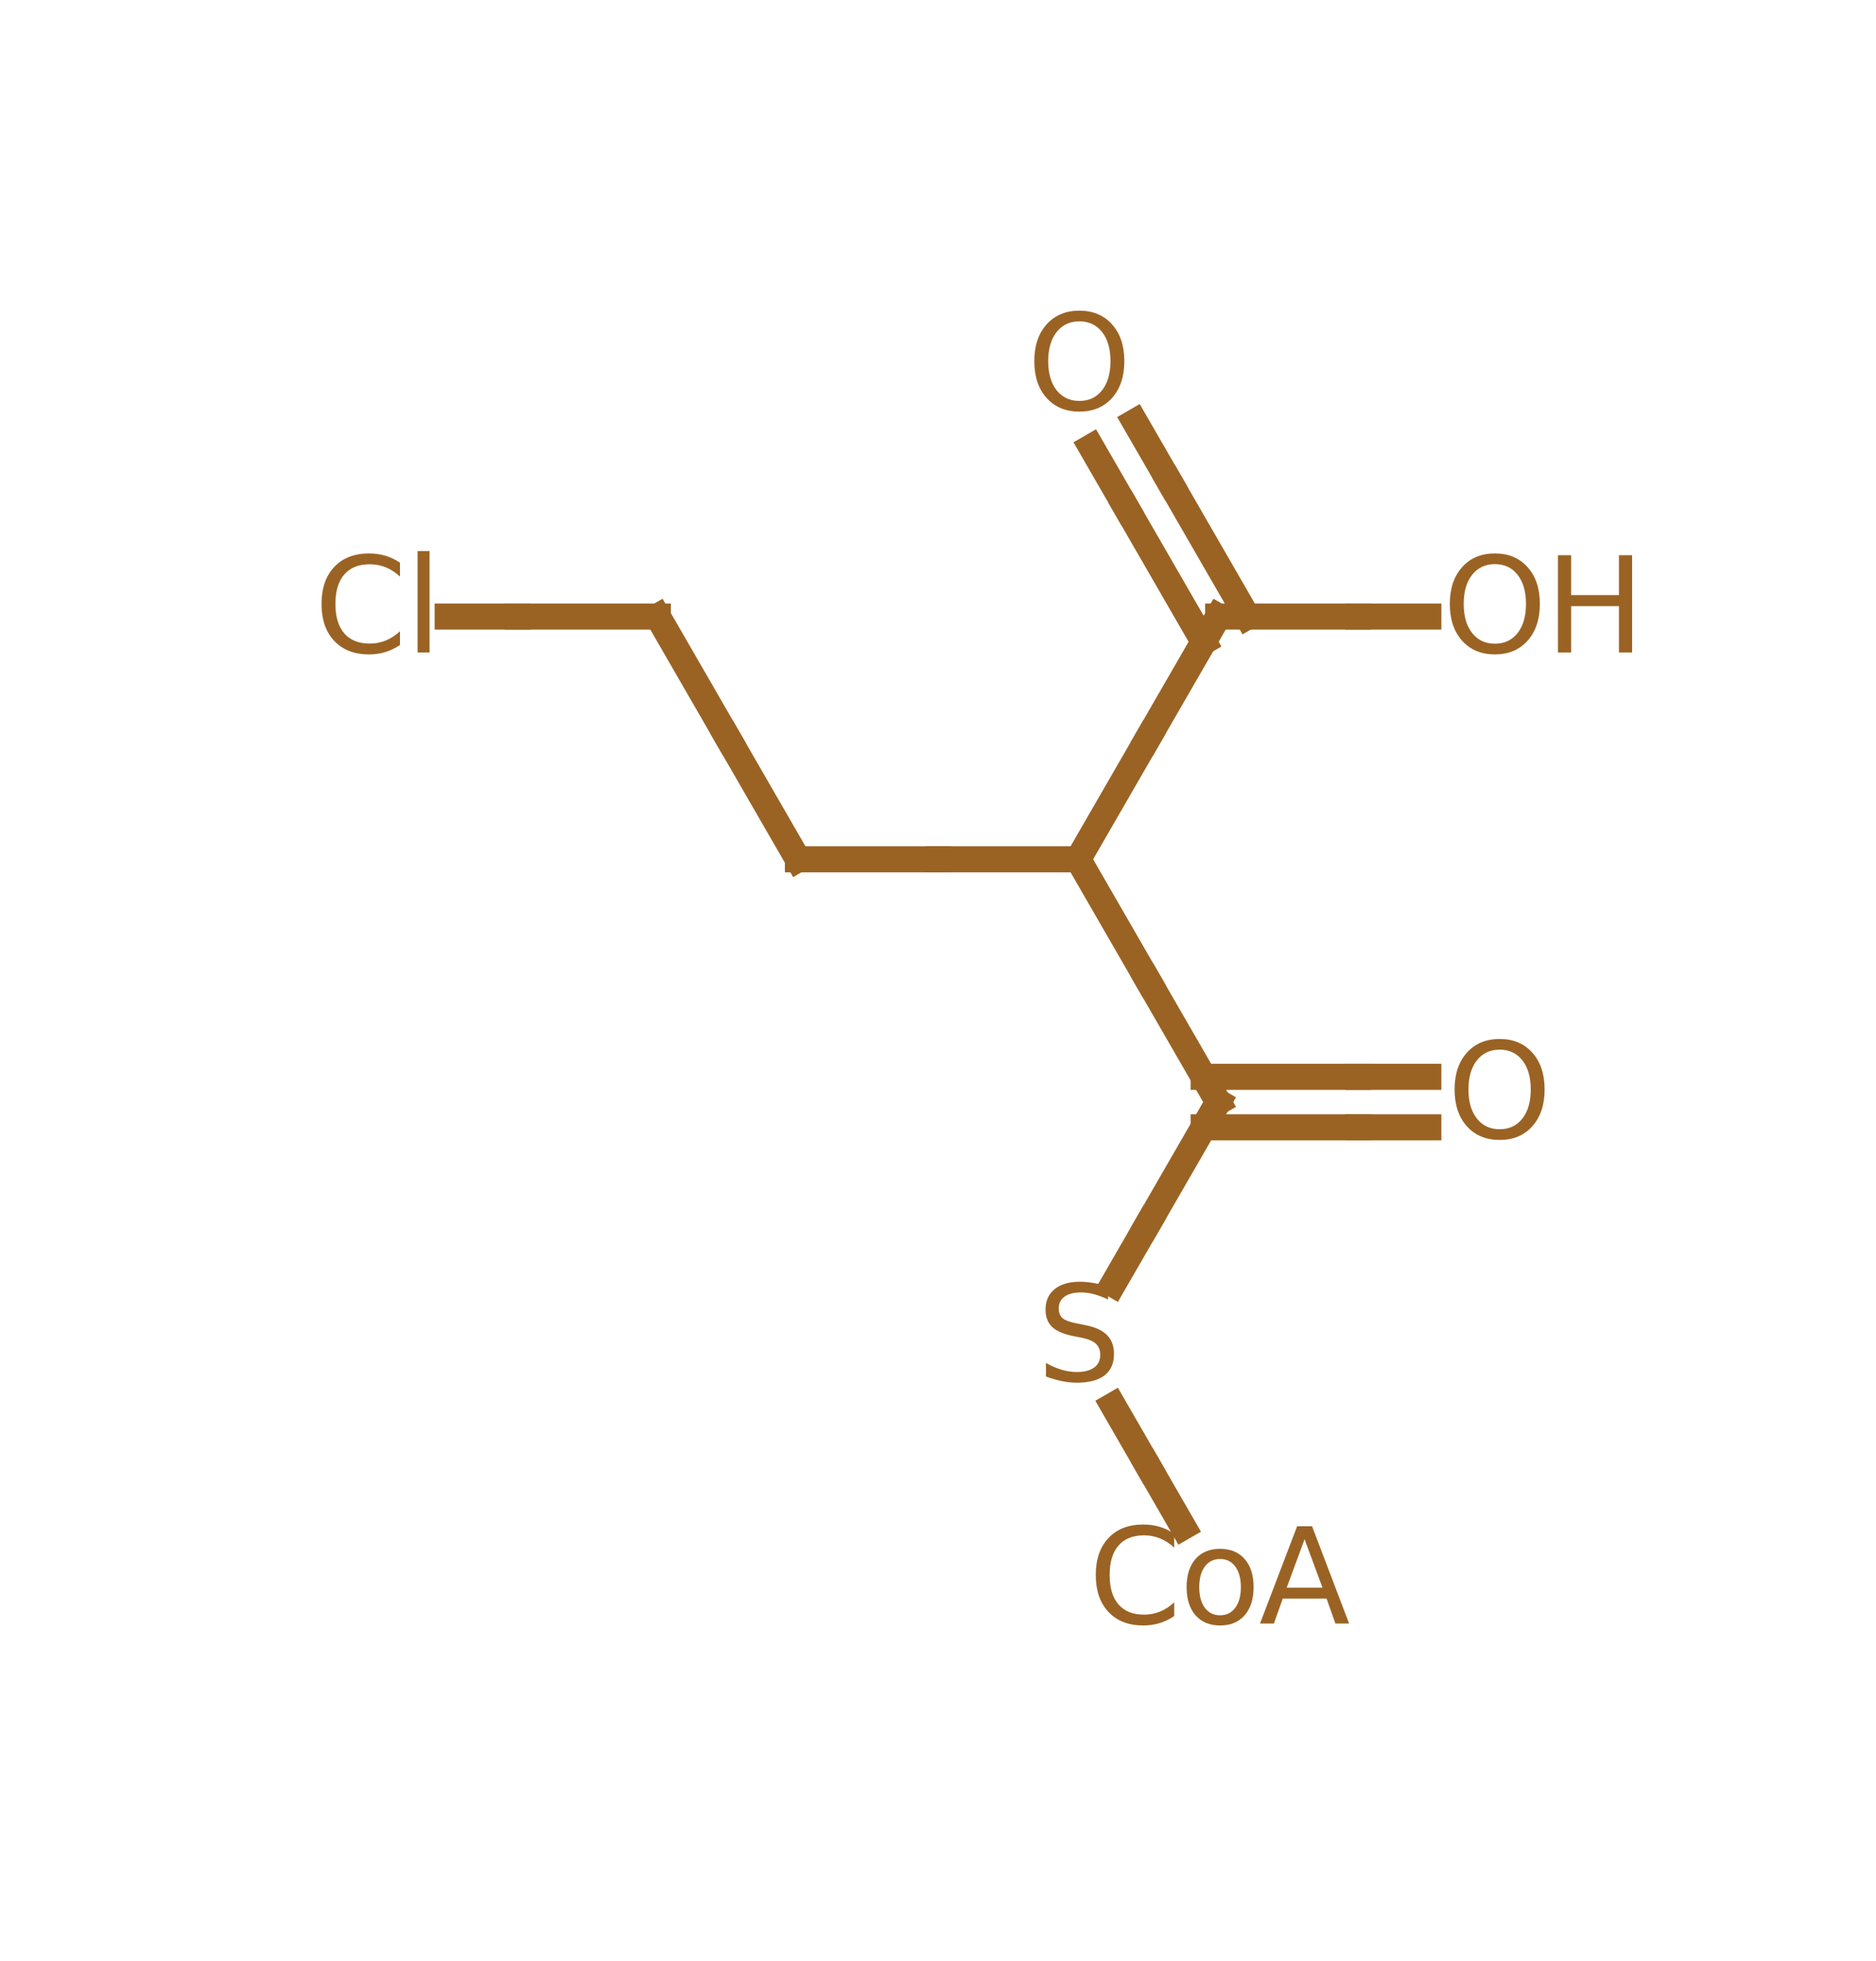 <?xml version="1.0" encoding="utf-8" standalone="no"?>
<!DOCTYPE svg PUBLIC "-//W3C//DTD SVG 1.1//EN"
  "http://www.w3.org/Graphics/SVG/1.1/DTD/svg11.dtd">
<svg xmlns:xlink="http://www.w3.org/1999/xlink" width="144pt" height="150.48pt" viewBox="0 0 144 150.48" xmlns="http://www.w3.org/2000/svg" version="1.1">
 <defs>
  <style type="text/css">*{stroke-linejoin: round; stroke-linecap: butt}</style>
 </defs>
 <g id="figure_1">
  <g id="patch_1">
   <path d="M 0 150.48 
L 144 150.48 
L 144 0 
L 0 0 
z
" style="fill: #ffffff"/>
  </g>
  <g id="axes_1">
   <g id="line2d_1">
    <path d="M 85.442 107.835 
L 88.13 112.491 
" clip-path="url(#p6cf4873dc0)" style="fill: none; stroke: #9a6324; stroke-width: 2; stroke-linecap: square"/>
   </g>
   <g id="line2d_2">
    <path d="M 90.819 117.148 
L 88.13 112.491 
" clip-path="url(#p6cf4873dc0)" style="fill: none; stroke: #9a6324; stroke-width: 2; stroke-linecap: square"/>
   </g>
   <g id="line2d_3">
    <path d="M 85.442 98.522 
L 88.13 93.866 
" clip-path="url(#p6cf4873dc0)" style="fill: none; stroke: #9a6324; stroke-width: 2; stroke-linecap: square"/>
   </g>
   <g id="line2d_4">
    <path d="M 93.507 84.553 
L 88.13 93.866 
" clip-path="url(#p6cf4873dc0)" style="fill: none; stroke: #9a6324; stroke-width: 2; stroke-linecap: square"/>
   </g>
   <g id="line2d_5">
    <path d="M 82.753 65.927 
L 88.13 75.24 
" clip-path="url(#p6cf4873dc0)" style="fill: none; stroke: #9a6324; stroke-width: 2; stroke-linecap: square"/>
   </g>
   <g id="line2d_6">
    <path d="M 93.507 84.553 
L 88.13 75.24 
" clip-path="url(#p6cf4873dc0)" style="fill: none; stroke: #9a6324; stroke-width: 2; stroke-linecap: square"/>
   </g>
   <g id="line2d_7">
    <path d="M 82.753 65.927 
L 88.13 56.614 
" clip-path="url(#p6cf4873dc0)" style="fill: none; stroke: #9a6324; stroke-width: 2; stroke-linecap: square"/>
   </g>
   <g id="line2d_8">
    <path d="M 93.507 47.302 
L 88.13 56.614 
" clip-path="url(#p6cf4873dc0)" style="fill: none; stroke: #9a6324; stroke-width: 2; stroke-linecap: square"/>
   </g>
   <g id="line2d_9">
    <path d="M 87.118 32.365 
L 89.807 37.021 
" clip-path="url(#p6cf4873dc0)" style="fill: none; stroke: #9a6324; stroke-width: 2; stroke-linecap: square"/>
   </g>
   <g id="line2d_10">
    <path d="M 95.742 47.302 
L 89.807 37.021 
" clip-path="url(#p6cf4873dc0)" style="fill: none; stroke: #9a6324; stroke-width: 2; stroke-linecap: square"/>
   </g>
   <g id="line2d_11">
    <path d="M 83.766 34.3 
L 86.454 38.957 
" clip-path="url(#p6cf4873dc0)" style="fill: none; stroke: #9a6324; stroke-width: 2; stroke-linecap: square"/>
   </g>
   <g id="line2d_12">
    <path d="M 92.389 49.237 
L 86.454 38.957 
" clip-path="url(#p6cf4873dc0)" style="fill: none; stroke: #9a6324; stroke-width: 2; stroke-linecap: square"/>
   </g>
   <g id="line2d_13">
    <path d="M 93.507 47.302 
L 104.26 47.302 
" clip-path="url(#p6cf4873dc0)" style="fill: none; stroke: #9a6324; stroke-width: 2; stroke-linecap: square"/>
   </g>
   <g id="line2d_14">
    <path d="M 109.637 47.302 
L 104.26 47.302 
" clip-path="url(#p6cf4873dc0)" style="fill: none; stroke: #9a6324; stroke-width: 2; stroke-linecap: square"/>
   </g>
   <g id="line2d_15">
    <path d="M 61.247 65.927 
L 72 65.927 
" clip-path="url(#p6cf4873dc0)" style="fill: none; stroke: #9a6324; stroke-width: 2; stroke-linecap: square"/>
   </g>
   <g id="line2d_16">
    <path d="M 82.753 65.927 
L 72 65.927 
" clip-path="url(#p6cf4873dc0)" style="fill: none; stroke: #9a6324; stroke-width: 2; stroke-linecap: square"/>
   </g>
   <g id="line2d_17">
    <path d="M 50.493 47.302 
L 55.87 56.614 
" clip-path="url(#p6cf4873dc0)" style="fill: none; stroke: #9a6324; stroke-width: 2; stroke-linecap: square"/>
   </g>
   <g id="line2d_18">
    <path d="M 61.247 65.927 
L 55.87 56.614 
" clip-path="url(#p6cf4873dc0)" style="fill: none; stroke: #9a6324; stroke-width: 2; stroke-linecap: square"/>
   </g>
   <g id="line2d_19">
    <path d="M 34.363 47.302 
L 39.74 47.302 
" clip-path="url(#p6cf4873dc0)" style="fill: none; stroke: #9a6324; stroke-width: 2; stroke-linecap: square"/>
   </g>
   <g id="line2d_20">
    <path d="M 50.493 47.302 
L 39.74 47.302 
" clip-path="url(#p6cf4873dc0)" style="fill: none; stroke: #9a6324; stroke-width: 2; stroke-linecap: square"/>
   </g>
   <g id="line2d_21">
    <path d="M 92.389 86.488 
L 104.26 86.488 
" clip-path="url(#p6cf4873dc0)" style="fill: none; stroke: #9a6324; stroke-width: 2; stroke-linecap: square"/>
   </g>
   <g id="line2d_22">
    <path d="M 109.637 86.488 
L 104.26 86.488 
" clip-path="url(#p6cf4873dc0)" style="fill: none; stroke: #9a6324; stroke-width: 2; stroke-linecap: square"/>
   </g>
   <g id="line2d_23">
    <path d="M 92.389 82.617 
L 104.26 82.617 
" clip-path="url(#p6cf4873dc0)" style="fill: none; stroke: #9a6324; stroke-width: 2; stroke-linecap: square"/>
   </g>
   <g id="line2d_24">
    <path d="M 109.637 82.617 
L 104.26 82.617 
" clip-path="url(#p6cf4873dc0)" style="fill: none; stroke: #9a6324; stroke-width: 2; stroke-linecap: square"/>
   </g>
   <g id="text_1">
    <!-- CoA -->
    <g style="fill: #9a6324" transform="translate(83.536 124.563)scale(0.1 -0.1)">
     <defs>
      <path id="DejaVuSans-43" d="M 4122 4306 
L 4122 3641 
Q 3803 3938 3442 4084 
Q 3081 4231 2675 4231 
Q 1875 4231 1450 3742 
Q 1025 3253 1025 2328 
Q 1025 1406 1450 917 
Q 1875 428 2675 428 
Q 3081 428 3442 575 
Q 3803 722 4122 1019 
L 4122 359 
Q 3791 134 3420 21 
Q 3050 -91 2638 -91 
Q 1578 -91 968 557 
Q 359 1206 359 2328 
Q 359 3453 968 4101 
Q 1578 4750 2638 4750 
Q 3056 4750 3426 4639 
Q 3797 4528 4122 4306 
z
" transform="scale(0.016)"/>
      <path id="DejaVuSans-6f" d="M 1959 3097 
Q 1497 3097 1228 2736 
Q 959 2375 959 1747 
Q 959 1119 1226 758 
Q 1494 397 1959 397 
Q 2419 397 2687 759 
Q 2956 1122 2956 1747 
Q 2956 2369 2687 2733 
Q 2419 3097 1959 3097 
z
M 1959 3584 
Q 2709 3584 3137 3096 
Q 3566 2609 3566 1747 
Q 3566 888 3137 398 
Q 2709 -91 1959 -91 
Q 1206 -91 779 398 
Q 353 888 353 1747 
Q 353 2609 779 3096 
Q 1206 3584 1959 3584 
z
" transform="scale(0.016)"/>
      <path id="DejaVuSans-41" d="M 2188 4044 
L 1331 1722 
L 3047 1722 
L 2188 4044 
z
M 1831 4666 
L 2547 4666 
L 4325 0 
L 3669 0 
L 3244 1197 
L 1141 1197 
L 716 0 
L 50 0 
L 1831 4666 
z
" transform="scale(0.016)"/>
     </defs>
     <use xlink:href="#DejaVuSans-43"/>
     <use xlink:href="#DejaVuSans-6f" x="69.824"/>
     <use xlink:href="#DejaVuSans-41" x="131.006"/>
    </g>
   </g>
   <g id="text_2">
    <!-- S -->
    <g style="fill: #9a6324" transform="translate(79.579 105.938)scale(0.1 -0.1)">
     <defs>
      <path id="DejaVuSans-53" d="M 3425 4513 
L 3425 3897 
Q 3066 4069 2747 4153 
Q 2428 4238 2131 4238 
Q 1616 4238 1336 4038 
Q 1056 3838 1056 3469 
Q 1056 3159 1242 3001 
Q 1428 2844 1947 2747 
L 2328 2669 
Q 3034 2534 3370 2195 
Q 3706 1856 3706 1288 
Q 3706 609 3251 259 
Q 2797 -91 1919 -91 
Q 1588 -91 1214 -16 
Q 841 59 441 206 
L 441 856 
Q 825 641 1194 531 
Q 1563 422 1919 422 
Q 2459 422 2753 634 
Q 3047 847 3047 1241 
Q 3047 1584 2836 1778 
Q 2625 1972 2144 2069 
L 1759 2144 
Q 1053 2284 737 2584 
Q 422 2884 422 3419 
Q 422 4038 858 4394 
Q 1294 4750 2059 4750 
Q 2388 4750 2728 4690 
Q 3069 4631 3425 4513 
z
" transform="scale(0.016)"/>
     </defs>
     <use xlink:href="#DejaVuSans-53"/>
    </g>
   </g>
   <g id="text_3">
    <!-- O -->
    <g style="fill: #9a6324" transform="translate(78.818 31.435)scale(0.1 -0.1)">
     <defs>
      <path id="DejaVuSans-4f" d="M 2522 4238 
Q 1834 4238 1429 3725 
Q 1025 3213 1025 2328 
Q 1025 1447 1429 934 
Q 1834 422 2522 422 
Q 3209 422 3611 934 
Q 4013 1447 4013 2328 
Q 4013 3213 3611 3725 
Q 3209 4238 2522 4238 
z
M 2522 4750 
Q 3503 4750 4090 4092 
Q 4678 3434 4678 2328 
Q 4678 1225 4090 567 
Q 3503 -91 2522 -91 
Q 1538 -91 948 565 
Q 359 1222 359 2328 
Q 359 3434 948 4092 
Q 1538 4750 2522 4750 
z
" transform="scale(0.016)"/>
     </defs>
     <use xlink:href="#DejaVuSans-4f"/>
    </g>
   </g>
   <g id="text_4">
    <!-- OH -->
    <g style="fill: #9a6324" transform="translate(110.713 50.061)scale(0.1 -0.1)">
     <defs>
      <path id="DejaVuSans-48" d="M 628 4666 
L 1259 4666 
L 1259 2753 
L 3553 2753 
L 3553 4666 
L 4184 4666 
L 4184 0 
L 3553 0 
L 3553 2222 
L 1259 2222 
L 1259 0 
L 628 0 
L 628 4666 
z
" transform="scale(0.016)"/>
     </defs>
     <use xlink:href="#DejaVuSans-4f"/>
     <use xlink:href="#DejaVuSans-48" x="78.711"/>
    </g>
   </g>
   <g id="text_5">
    <!-- Cl -->
    <g style="fill: #9a6324" transform="translate(24.106 50.061)scale(0.1 -0.1)">
     <defs>
      <path id="DejaVuSans-6c" d="M 603 4863 
L 1178 4863 
L 1178 0 
L 603 0 
L 603 4863 
z
" transform="scale(0.016)"/>
     </defs>
     <use xlink:href="#DejaVuSans-43"/>
     <use xlink:href="#DejaVuSans-6c" x="69.824"/>
    </g>
   </g>
   <g id="text_6">
    <!-- O -->
    <g style="fill: #9a6324" transform="translate(111.078 87.312)scale(0.1 -0.1)">
     <use xlink:href="#DejaVuSans-4f"/>
    </g>
   </g>
  </g>
 </g>
 <defs>
  <clipPath id="p6cf4873dc0">
   <rect x="0.31" y="0" width="143.38" height="150.48"/>
  </clipPath>
 </defs>
</svg>
